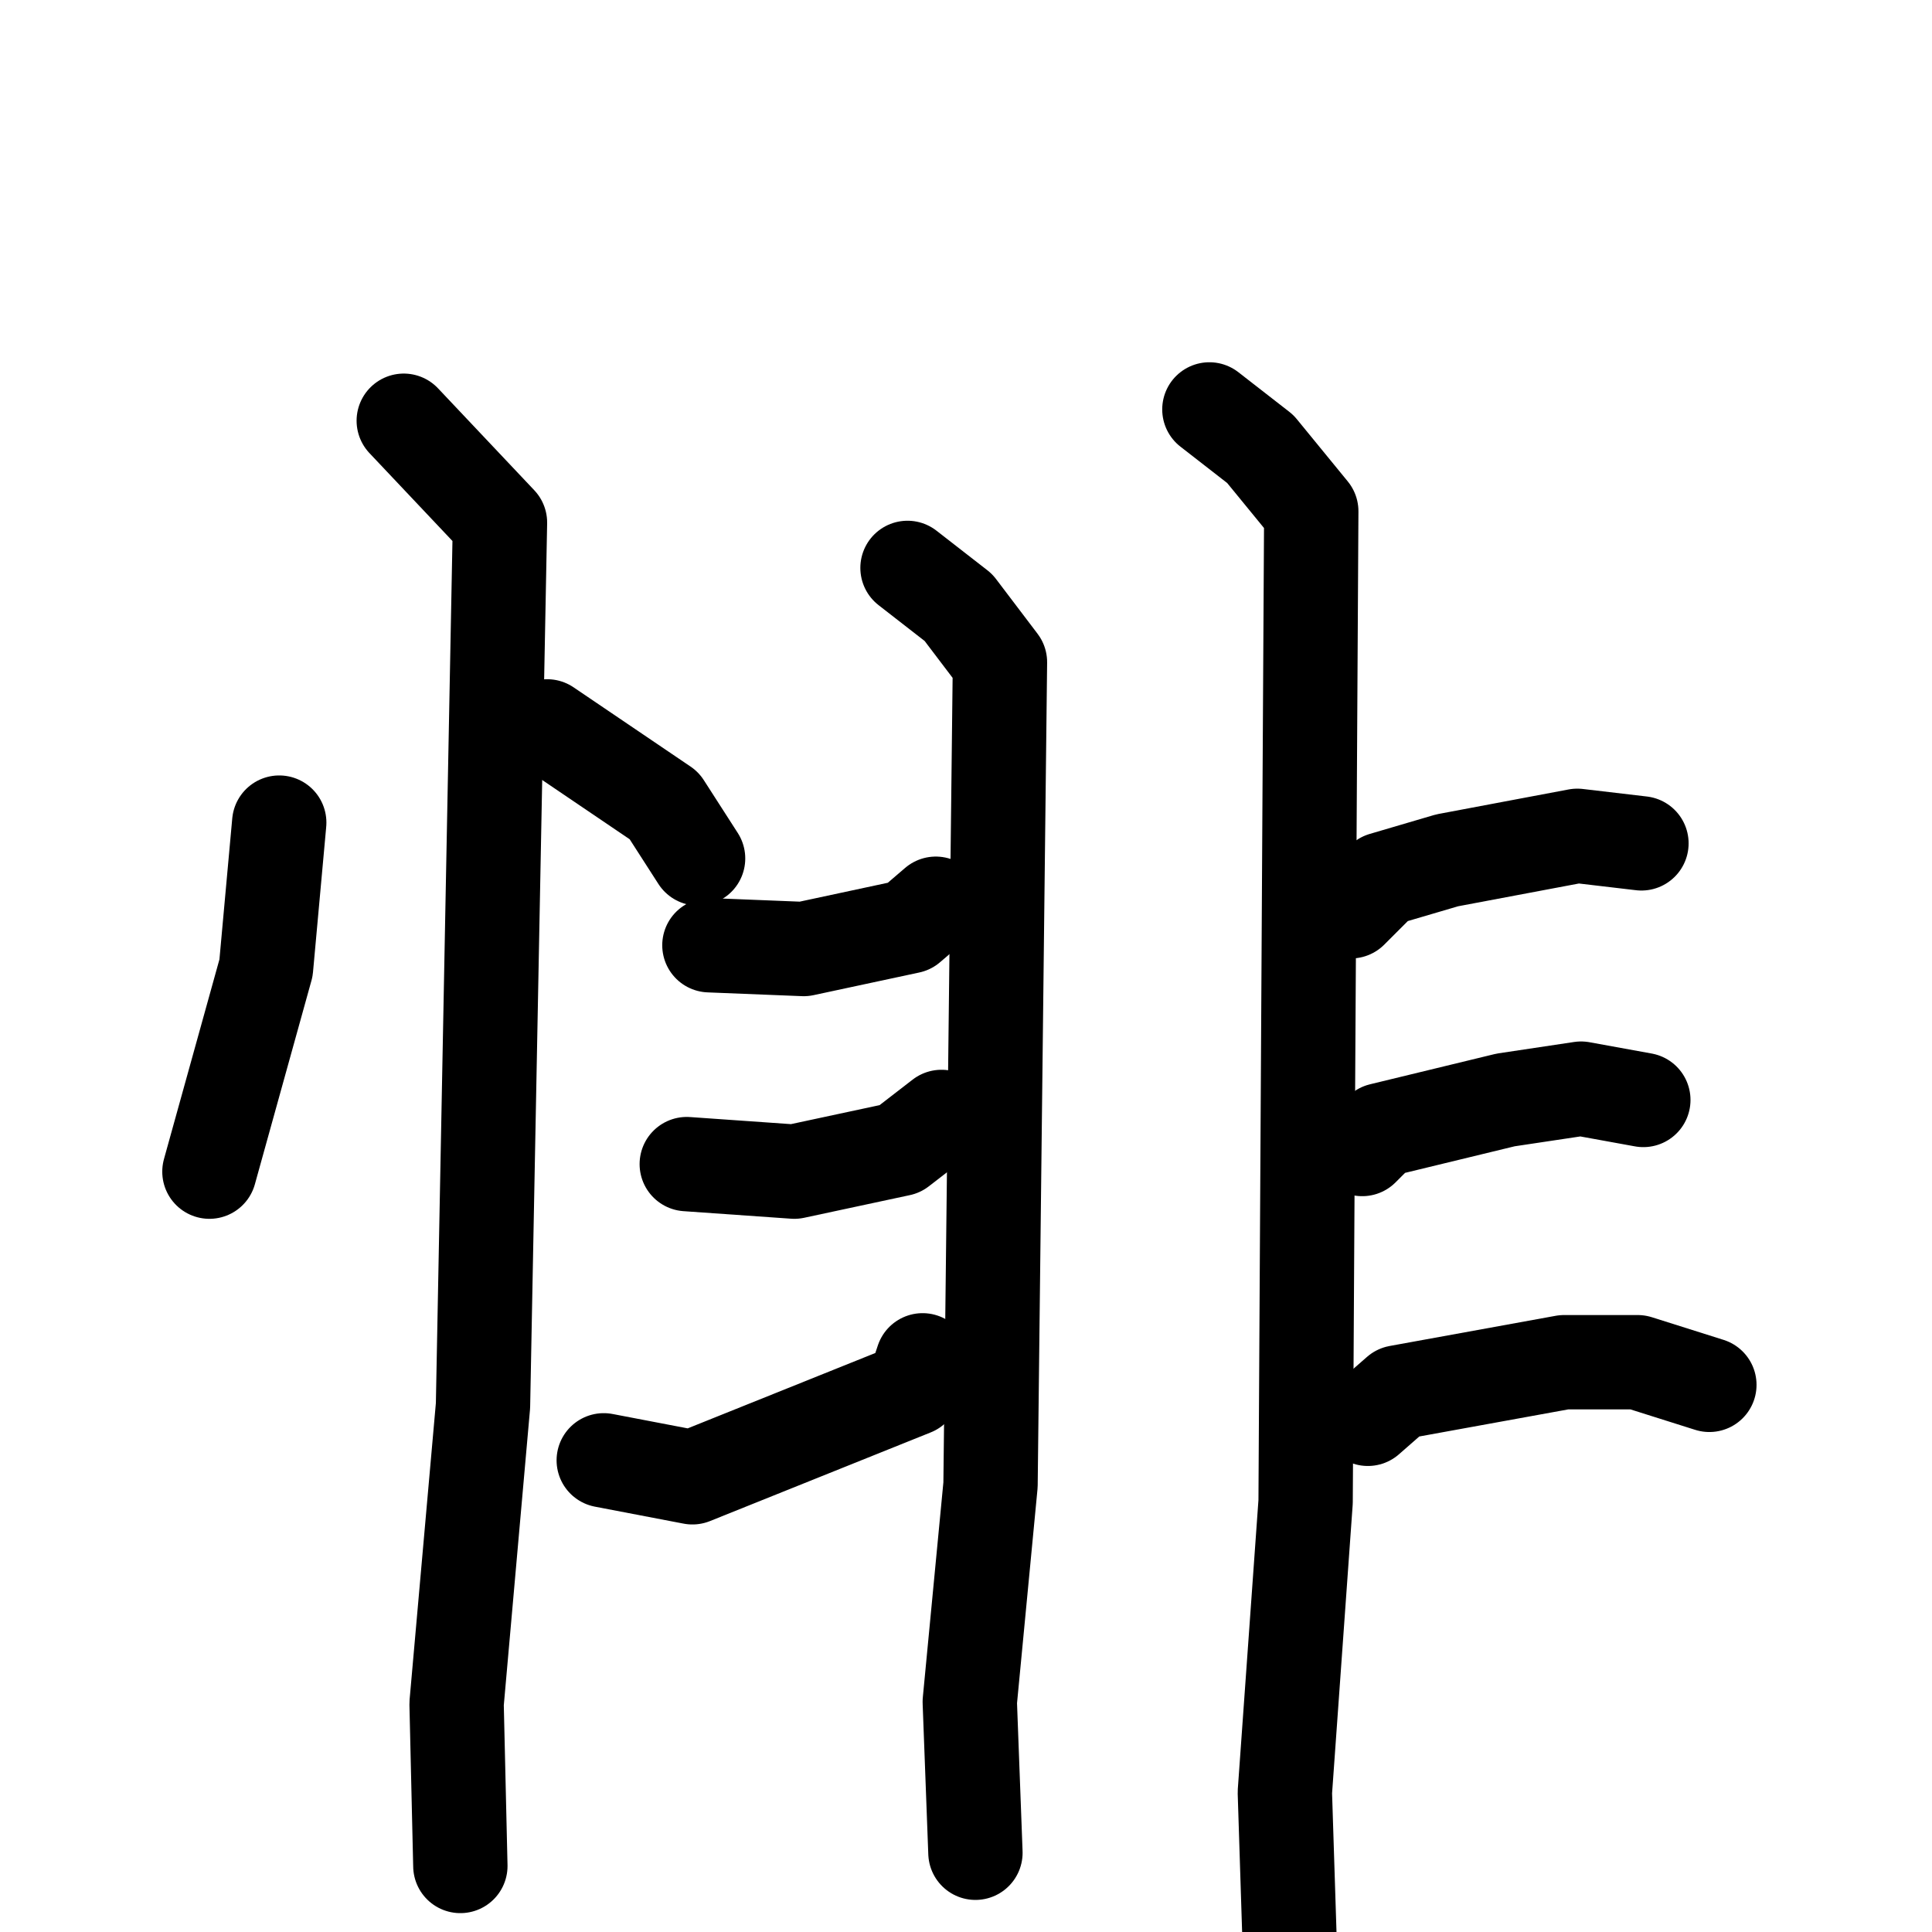 <svg xmlns="http://www.w3.org/2000/svg" viewBox="0 0 1024 1024">
  <g style="fill:none;stroke:#000000;stroke-width:50;stroke-linecap:round;stroke-linejoin:round;" transform="scale(1, 1) translate(0, 0)">
    <path d="M 148.0,436.0 L 141.0,513.0 L 111.0,621.0"/>
    <path d="M 290.0,385.0 L 352.0,427.0 L 370.0,455.0"/>
    <path d="M 214.0,223.0 L 265.0,277.0 L 256.0,745.0 L 242.0,903.0 L 244.0,989.0"/>
    <path d="M 481.0,301.0 L 508.0,322.0 L 530.0,351.0 L 525.0,787.0 L 514.0,902.0 L 517.0,982.0"/>
    <path d="M 376.0,501.0 L 426.0,503.0 L 482.0,491.0 L 496.0,479.0"/>
    <path d="M 364.0,617.0 L 421.0,621.0 L 477.0,609.0 L 499.0,592.0"/>
    <path d="M 320.0,774.0 L 367.0,783.0 L 484.0,736.0 L 489.0,721.0"/>
    <path d="M 641.0,217.0 L 668.0,238.0 L 695.0,271.0 L 692.0,796.0 L 681.0,950.0 L 684.0,1044.0"/>
    <path d="M 716.0,483.0 L 733.0,466.0 L 767.0,456.0 L 836.0,443.0 L 870.0,447.0"/>
    <path d="M 722.0,609.0 L 732.0,599.0 L 798.0,583.0 L 838.0,577.0 L 871.0,583.0"/>
    <path d="M 725.0,752.0 L 741.0,738.0 L 829.0,722.0 L 868.0,722.0 L 906.0,734.0"/>
  </g>
</svg>
